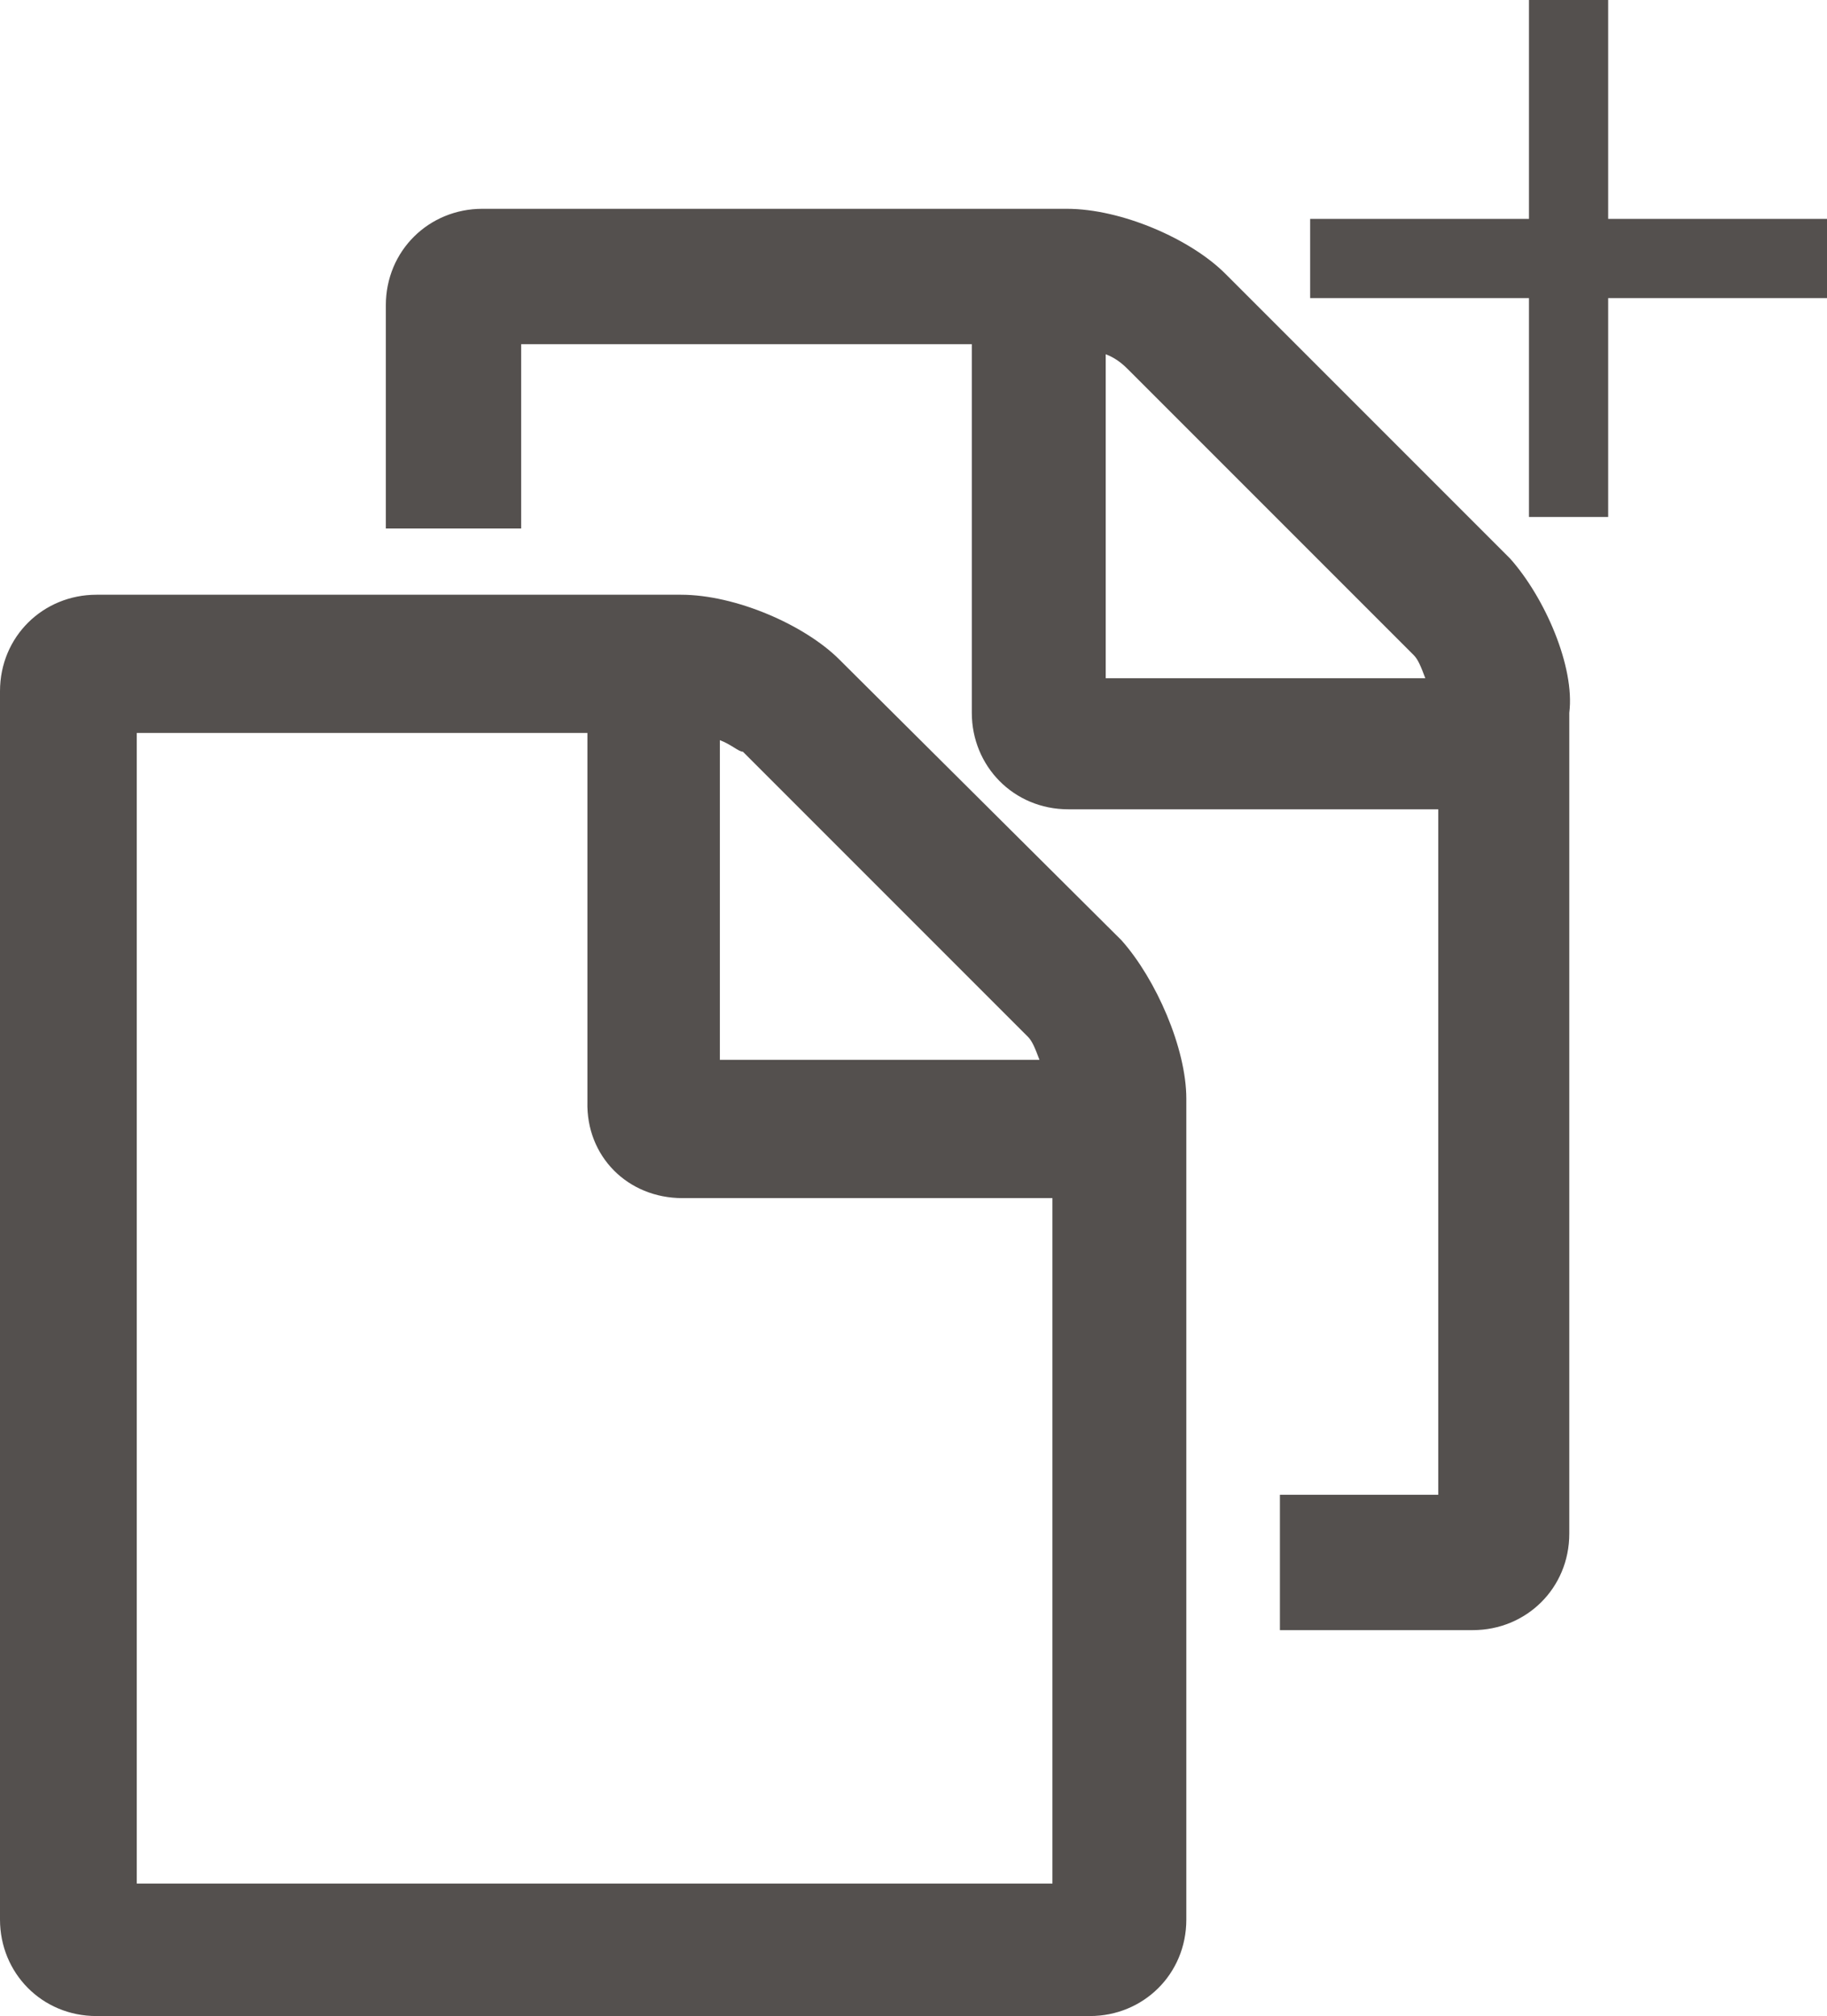 <?xml version="1.0" encoding="utf-8"?>
<!-- Generator: Adobe Illustrator 28.1.0, SVG Export Plug-In . SVG Version: 6.00 Build 0)  -->
<svg version="1.1" id="Layer_1" xmlns="http://www.w3.org/2000/svg" xmlns:xlink="http://www.w3.org/1999/xlink" x="0px" y="0px"
	 viewBox="0 0 126.9 140" style="enable-background:new 0 0 126.9 140;" xml:space="preserve">
<style type="text/css">
	.st0{fill:#54504E;}
</style>
<g>
	<path class="st0" d="M106.2,20.7v15.2h5.5V20.7h15.2v-5.5h-15.2V0h-5.5v15.2H91v5.5H106.2z"/>
	<g>
		<path class="st0" d="M58.3,45.8c-2.4-2.4-7.2-4.5-11-4.5H6.7C3,41.3,0,44.2,0,48v85.3c0,3.7,2.9,6.7,6.7,6.7h69
			c3.7,0,6.7-2.9,6.7-6.7v-57c0-3.5-2.1-8.3-4.5-11L58.3,45.8z M50,73.9V51.4c0.8,0.3,1.3,0.8,1.6,0.8L71.4,72
			c0.3,0.3,0.5,0.8,0.8,1.6H50V73.9L50,73.9z M47.4,83.2h25.7v47.6H9.5V50.9h31.3v25.6C40.7,80.3,43.6,83.2,47.4,83.2z"/>
		<path class="st0" d="M104.9,38.8L85.1,19c-2.4-2.4-7.2-4.5-11-4.5H33.5c-3.7,0-6.7,2.9-6.7,6.7v15.5h9.4V23.9h31.3v25.6
			c0,3.7,2.9,6.7,6.7,6.7h25.7v47.6h-11v9.4h13.4c3.7,0,6.7-2.9,6.7-6.7v-57C109.4,46.3,107.3,41.5,104.9,38.8z M76.8,47.1V24.6
			c0.8,0.3,1.3,0.8,1.6,1.1l19.8,19.8c0.3,0.3,0.5,0.8,0.8,1.6H76.8L76.8,47.1z"/>
	</g>
</g>
</svg>
